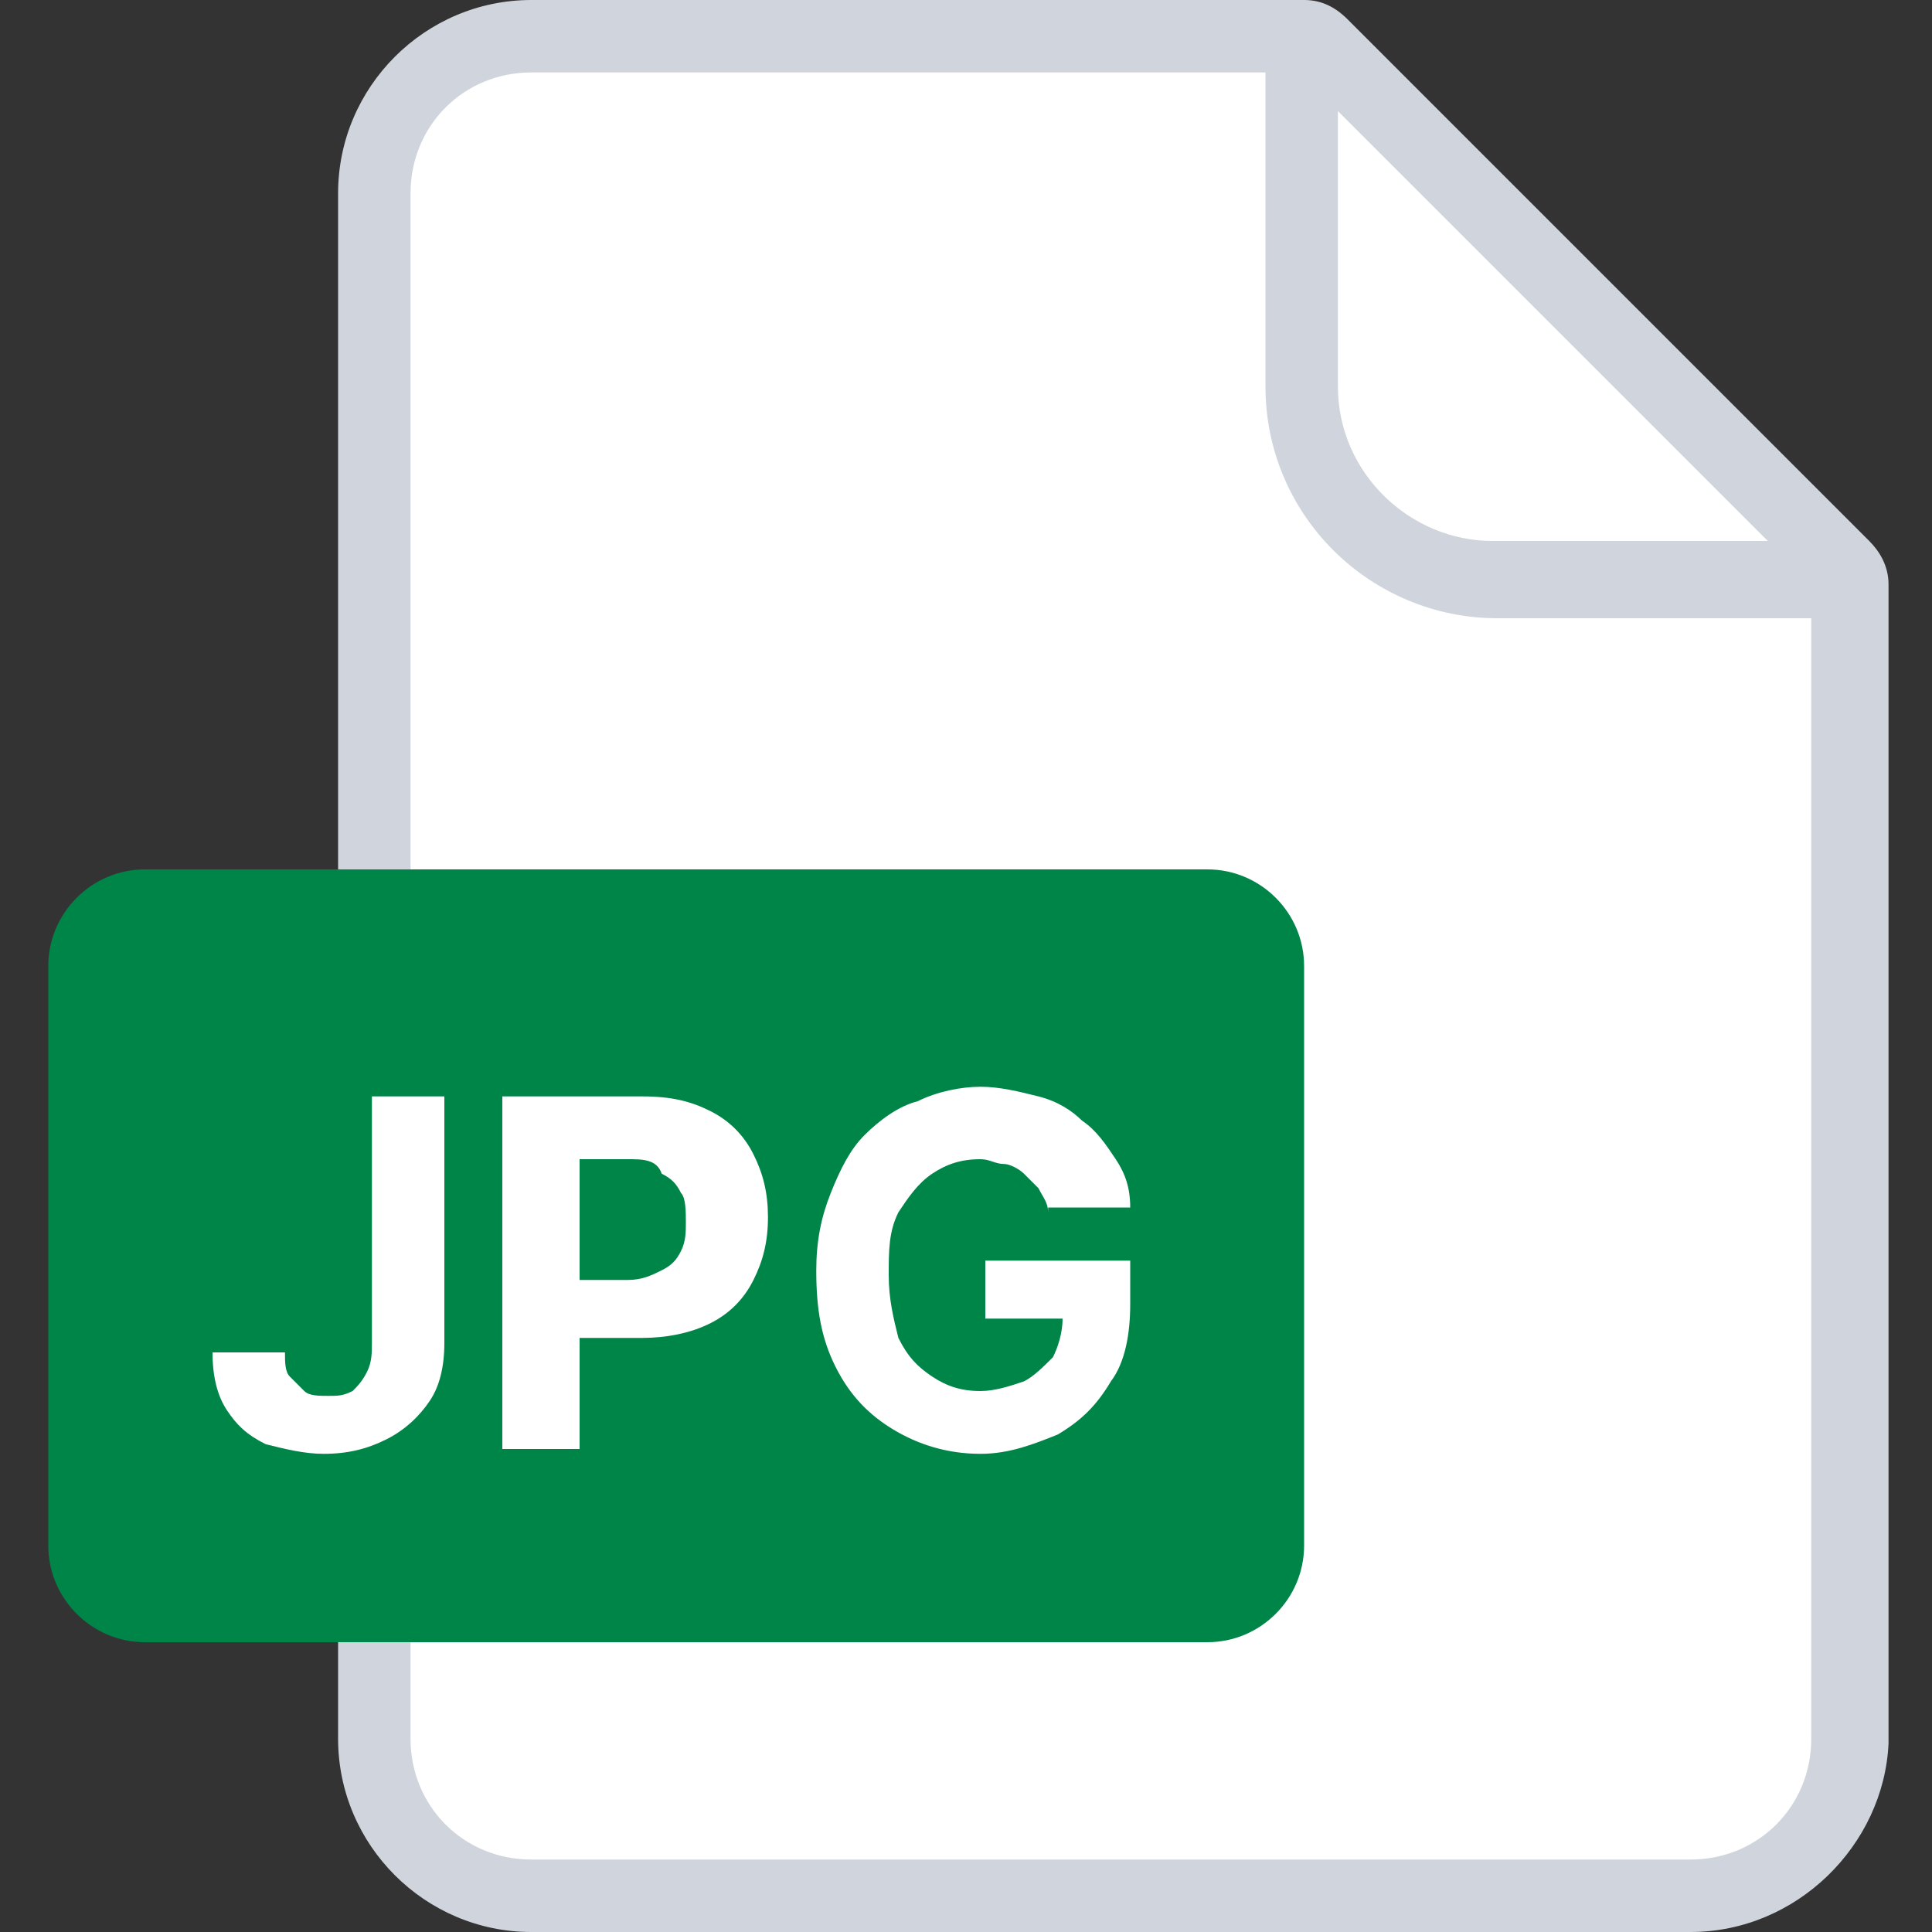 <?xml version="1.0" encoding="utf-8"?>
<!-- Generator: Adobe Illustrator 28.1.0, SVG Export Plug-In . SVG Version: 6.00 Build 0)  -->
<svg version="1.1" id="Layer_1" xmlns="http://www.w3.org/2000/svg" xmlns:xlink="http://www.w3.org/1999/xlink" x="0px" y="0px"
	 viewBox="0 0 40 40" style="enable-background:new 0 0 40 40;" xml:space="preserve">
<rect x="0" y="0" width="40" height="40" fill="#333333" stroke="none"/>
<style type="text/css">
	.st0{fill:#FFFFFF;}
	.st1{fill:#D0D5DD;}
	.st2{fill:#008548;}
</style>
<g>
	<g>
		<path class="st0" d="M7.8,4c0-1.8,1.5-3.3,3.2-3.3h16c0.1,0,0.2,0,0.3,0.1l10.8,10.8c0.1,0.1,0.1,0.2,0.1,0.3v24
			c0,1.8-1.5,3.2-3.2,3.2H11c-1.8,0-3.2-1.5-3.2-3.2V4z"/>
		<path class="st1" d="M35,40H11c-2.2,0-4-1.8-4-4V4c0-2.2,1.8-4,4-4h16c0.3,0,0.6,0.1,0.9,0.4l10.8,10.8c0.2,0.2,0.4,0.5,0.4,0.9
			v24C39,38.2,37.2,40,35,40z M11,1.5C9.6,1.5,8.5,2.6,8.5,4v32c0,1.4,1.1,2.5,2.5,2.5h24c1.4,0,2.5-1.1,2.5-2.5V12.1L26.9,1.5H11z"
			/>
		<path class="st1" d="M38.5,12.8H31c-2.6,0-4.8-2.1-4.8-4.8V0.5h1.5V8c0,1.8,1.5,3.2,3.2,3.2h7.5V12.8z"/>
	</g>
	<g>
		<path class="st2" d="M3,18h22c1.1,0,2,0.9,2,2v12c0,1.1-0.9,2-2,2H3c-1.1,0-2-0.9-2-2V20C1,18.9,1.9,18,3,18z"/>
		<path class="st0" d="M7.7,22.7h1.5v5.1c0,0.5-0.1,0.9-0.3,1.2c-0.2,0.3-0.5,0.6-0.9,0.8c-0.4,0.2-0.8,0.3-1.3,0.3
			c-0.4,0-0.8-0.1-1.2-0.2c-0.4-0.2-0.6-0.4-0.8-0.7c-0.2-0.3-0.3-0.7-0.3-1.2h1.5c0,0.2,0,0.4,0.1,0.5s0.2,0.2,0.3,0.3
			c0.1,0.1,0.3,0.1,0.5,0.1s0.3,0,0.5-0.1c0.1-0.1,0.2-0.2,0.3-0.4c0.1-0.2,0.1-0.4,0.1-0.6C7.7,27.8,7.7,22.7,7.7,22.7z M10.4,30
			v-7.3h2.9c0.6,0,1,0.1,1.4,0.3c0.4,0.2,0.7,0.5,0.9,0.9s0.3,0.8,0.3,1.3s-0.1,0.9-0.3,1.3s-0.5,0.7-0.9,0.9
			c-0.4,0.2-0.9,0.3-1.4,0.3h-1.8v-1.2H13c0.3,0,0.5-0.1,0.7-0.2s0.3-0.2,0.4-0.4c0.1-0.2,0.1-0.4,0.1-0.6s0-0.5-0.1-0.6
			c-0.1-0.2-0.2-0.3-0.4-0.4C13.6,24,13.3,24,13,24h-1v6H10.4z M21.7,25.1c0-0.2-0.1-0.3-0.2-0.5c-0.1-0.1-0.2-0.2-0.3-0.3
			c-0.1-0.1-0.3-0.2-0.4-0.2c-0.2,0-0.3-0.1-0.5-0.1c-0.4,0-0.7,0.1-1,0.3c-0.3,0.2-0.5,0.5-0.7,0.8c-0.2,0.4-0.2,0.8-0.2,1.3
			s0.1,0.9,0.2,1.3c0.2,0.4,0.4,0.6,0.7,0.8c0.3,0.2,0.6,0.3,1,0.3c0.3,0,0.6-0.1,0.9-0.2c0.2-0.1,0.4-0.3,0.6-0.5
			c0.1-0.2,0.2-0.5,0.2-0.8h0.3h-1.9v-1.2h3V27c0,0.6-0.1,1.2-0.4,1.6c-0.3,0.5-0.6,0.8-1.1,1.1c-0.5,0.2-1,0.4-1.6,0.4
			c-0.7,0-1.3-0.2-1.8-0.5s-0.9-0.7-1.2-1.3c-0.3-0.6-0.4-1.2-0.4-2c0-0.6,0.1-1.1,0.3-1.6c0.2-0.5,0.4-0.9,0.7-1.2
			c0.3-0.3,0.7-0.6,1.1-0.7c0.4-0.2,0.9-0.3,1.3-0.3s0.8,0.1,1.2,0.2c0.4,0.1,0.7,0.3,0.9,0.5c0.3,0.2,0.5,0.5,0.7,0.8
			s0.3,0.6,0.3,1h-1.7V25.1z"/>
	</g>
</g>
</svg>
